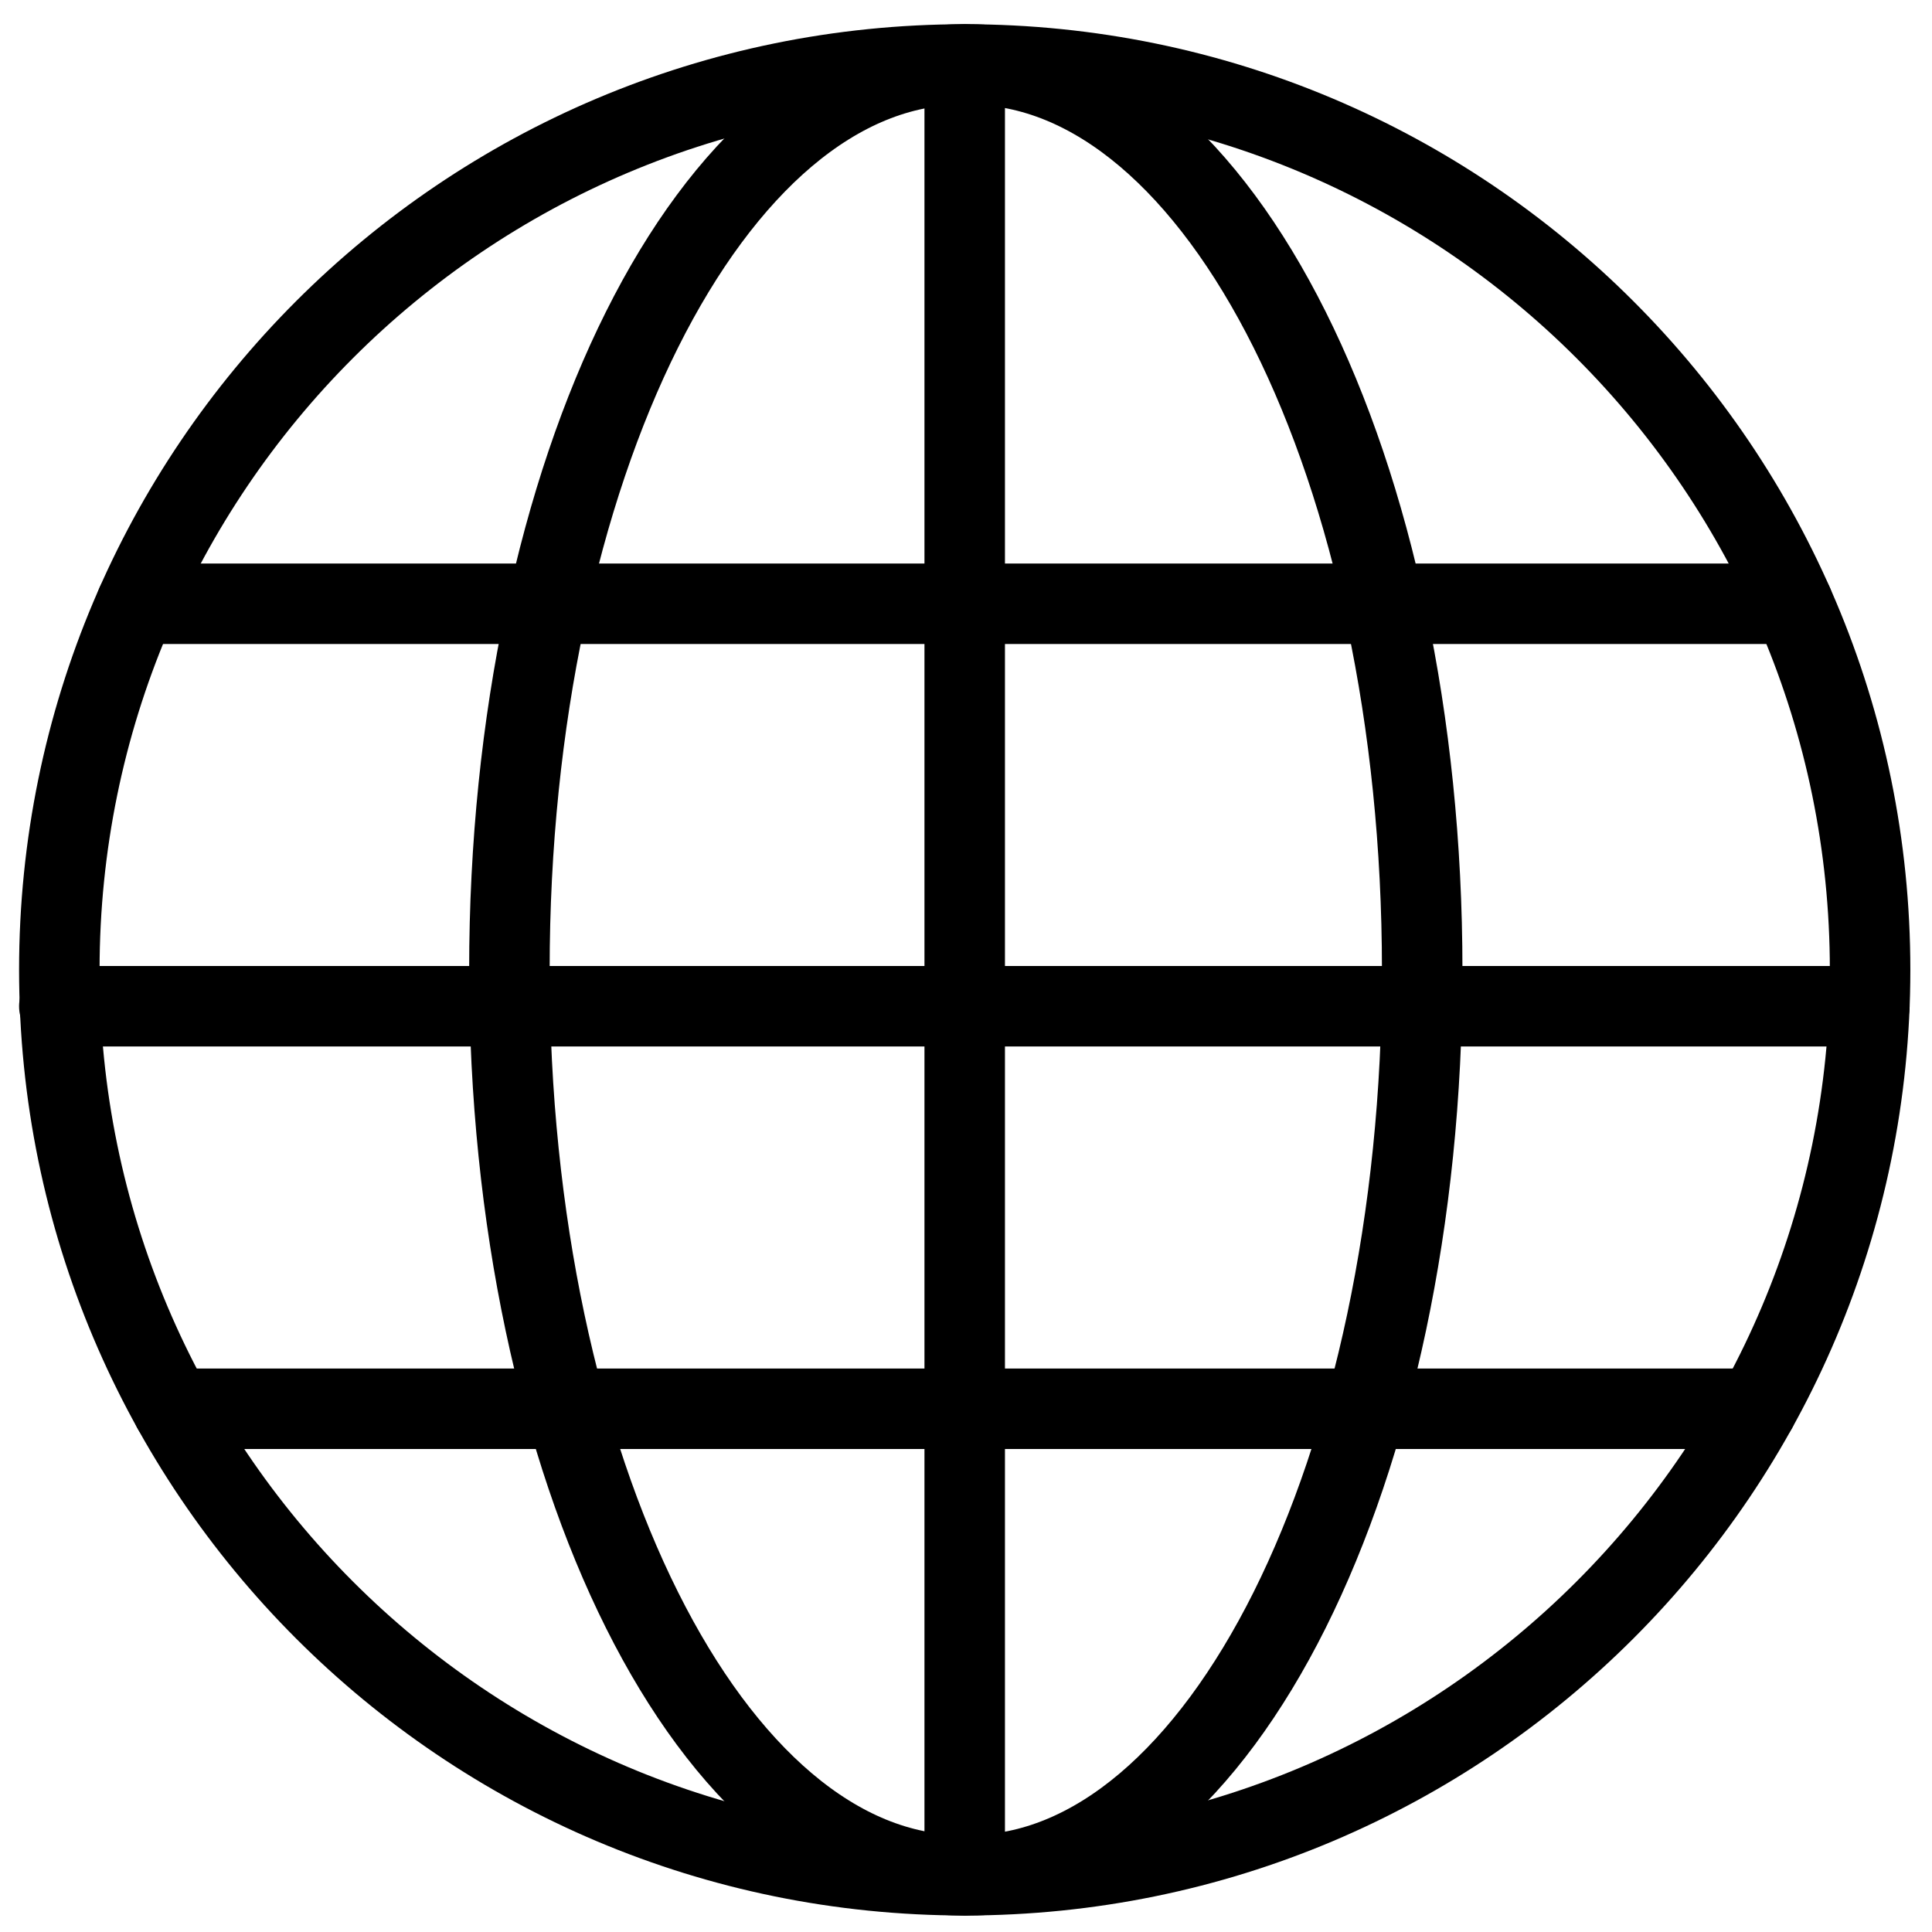 <svg width="24" height="24" viewBox="0 0 24 24" fill="none" xmlns="http://www.w3.org/2000/svg">
    <g id="root" fill="none">
        <path d="M11.984 23.295C18.196 23.295 23.231 18.259 23.231 12.048C23.231 5.836 18.196 0.801 11.984 0.801C5.773 0.801 0.737 5.836 0.737 12.048C0.737 18.259 5.773 23.295 11.984 23.295Z" stroke="currentColor" stroke-linecap="round" stroke-linejoin="round"/>
        <path d="M12.044 0.801C15.15 0.801 17.667 5.836 17.667 12.048C17.667 18.259 15.15 23.295 12.044 23.295" stroke="currentColor" stroke-linecap="round" stroke-linejoin="round"/>
        <path d="M11.952 0.801C8.846 0.801 6.328 5.836 6.328 12.048C6.328 18.259 8.846 23.295 11.952 23.295" stroke="currentColor" stroke-linecap="round" stroke-linejoin="round"/>
        <path d="M11.984 0.801V23.295" stroke="currentColor" stroke-linecap="round" stroke-linejoin="round"/>
        <path d="M23.222 12.5H0.737" stroke="currentColor" stroke-linecap="round" stroke-linejoin="round"/>
        <path d="M22.273 7.5H1.695" stroke="currentColor" stroke-linecap="round" stroke-linejoin="round"/>
        <path d="M21.823 17.5H2.145" stroke="currentColor" stroke-linecap="round" stroke-linejoin="round"/>
    </g>
</svg>
